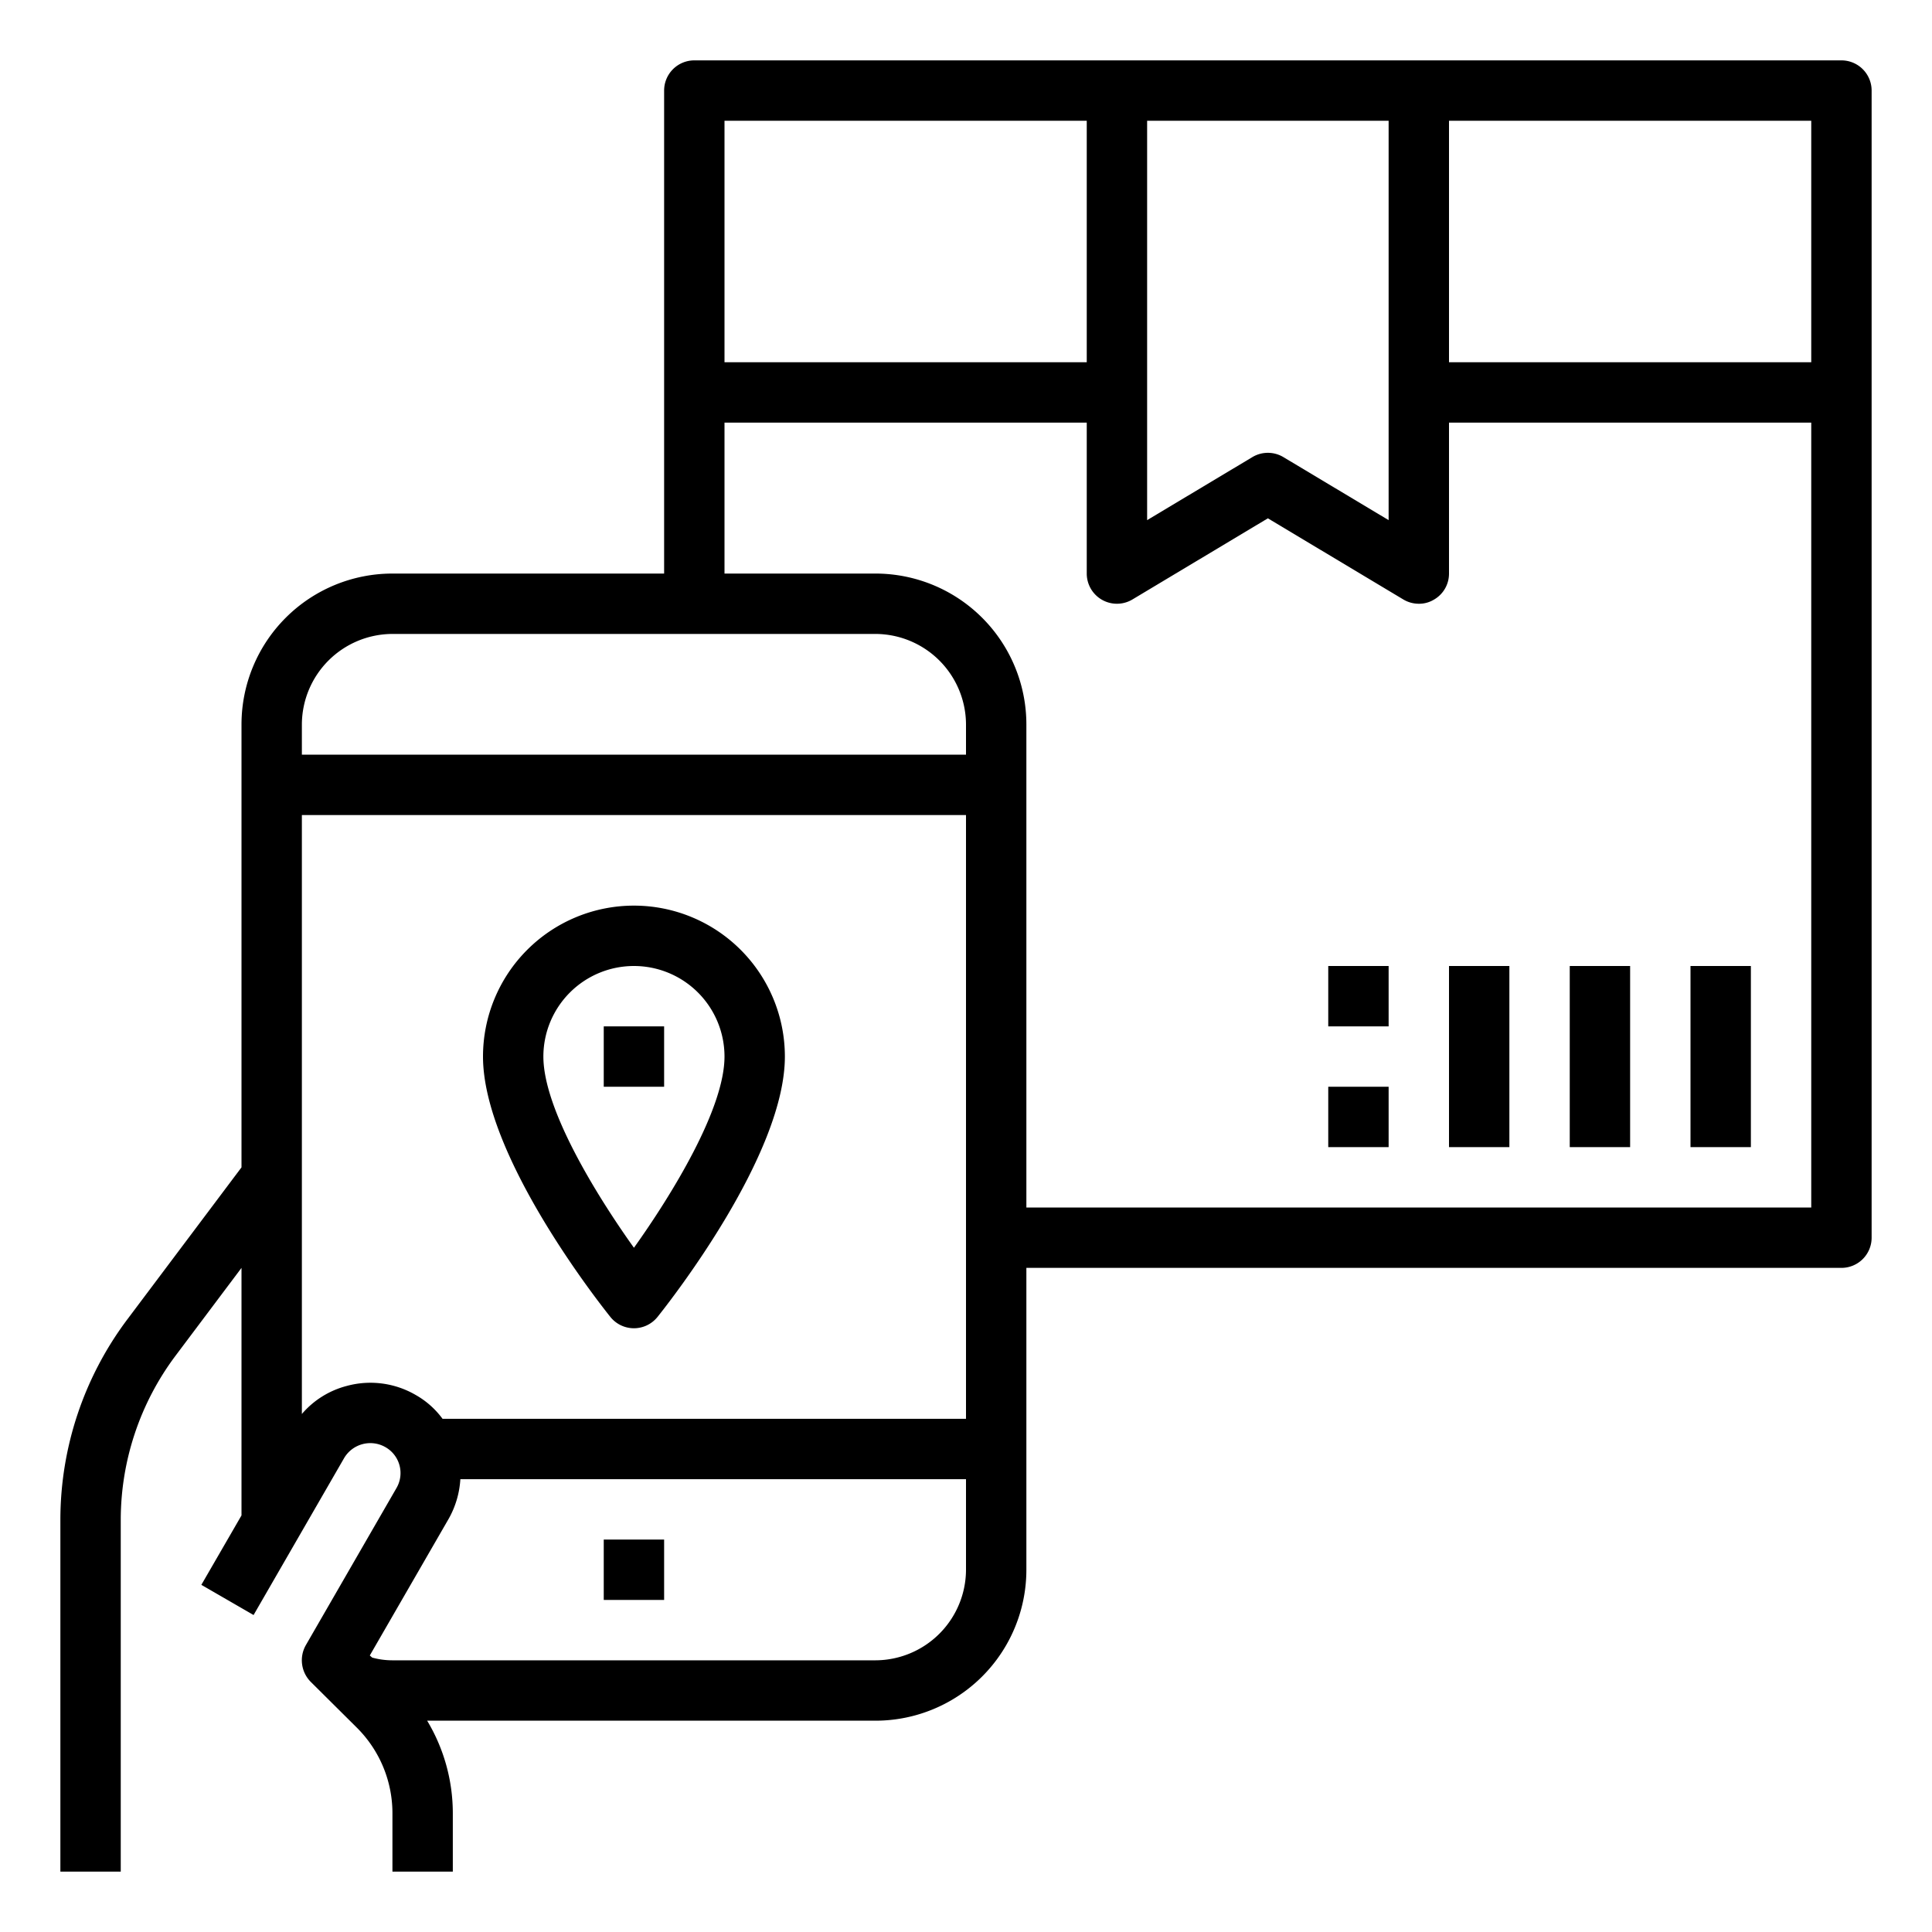 <svg xmlns="http://www.w3.org/2000/svg" viewBox="0 0 64 64" x="0px" y="0px"><g><rect x="20" y="51" width="2" height="2"></rect><path d="M61,2H23a1,1,0,0,0-1,1V19H13a5,5,0,0,0-5,5V38.67L4.2,43.73A11.067,11.067,0,0,0,2,50.33V62H4V50.33a9.077,9.077,0,0,1,1.8-5.4L8,42v8.2L6.67,52.5l1.73,1,3-5.2a1.007,1.007,0,0,1,1.37-.36.987.987,0,0,1,.36,1.36l-3,5.2a1.014,1.014,0,0,0,.16,1.21l1.54,1.53A4,4,0,0,1,13,60.07V62h2V60.07A5.959,5.959,0,0,0,14.15,57H29a5,5,0,0,0,5-5V42H61a1,1,0,0,0,1-1V3A1,1,0,0,0,61,2ZM38,4h8V17.23l-3.49-2.09a1,1,0,0,0-1.02,0L38,17.23ZM24,4H36v8H24Zm8,48a3.009,3.009,0,0,1-3,3H13a2.517,2.517,0,0,1-.67-.09l-.08-.07,2.62-4.54a3.047,3.047,0,0,0,.38-1.3H32Zm0-5H14.66a2.831,2.831,0,0,0-.89-.79,2.981,2.981,0,0,0-2.28-.3,2.921,2.921,0,0,0-1.49.93V27H32Zm0-22H10V24a3.009,3.009,0,0,1,3-3H29a3.009,3.009,0,0,1,3,3ZM60,40H34V24a5,5,0,0,0-5-5H24V14H36v5a1,1,0,0,0,1.51.86L42,17.17l4.49,2.69A1,1,0,0,0,47,20a.947.947,0,0,0,.49-.13A.992.992,0,0,0,48,19V14H60Zm0-28H48V4H60Z"></path><rect x="56" y="32" width="2" height="6"></rect><rect x="52" y="32" width="2" height="6"></rect><rect x="48" y="32" width="2" height="6"></rect><rect x="44" y="36" width="2" height="2"></rect><rect x="44" y="32" width="2" height="2"></rect><path d="M21,44a1,1,0,0,0,.781-.375C22.213,43.085,26,38.257,26,35a5,5,0,0,0-10,0c0,3.257,3.787,8.085,4.219,8.625A1,1,0,0,0,21,44Zm0-12a3,3,0,0,1,3,3c0,1.743-1.762,4.6-3,6.334C19.762,39.6,18,36.746,18,35A3,3,0,0,1,21,32Z"></path><rect x="20" y="34" width="2" height="2"></rect></g></svg>